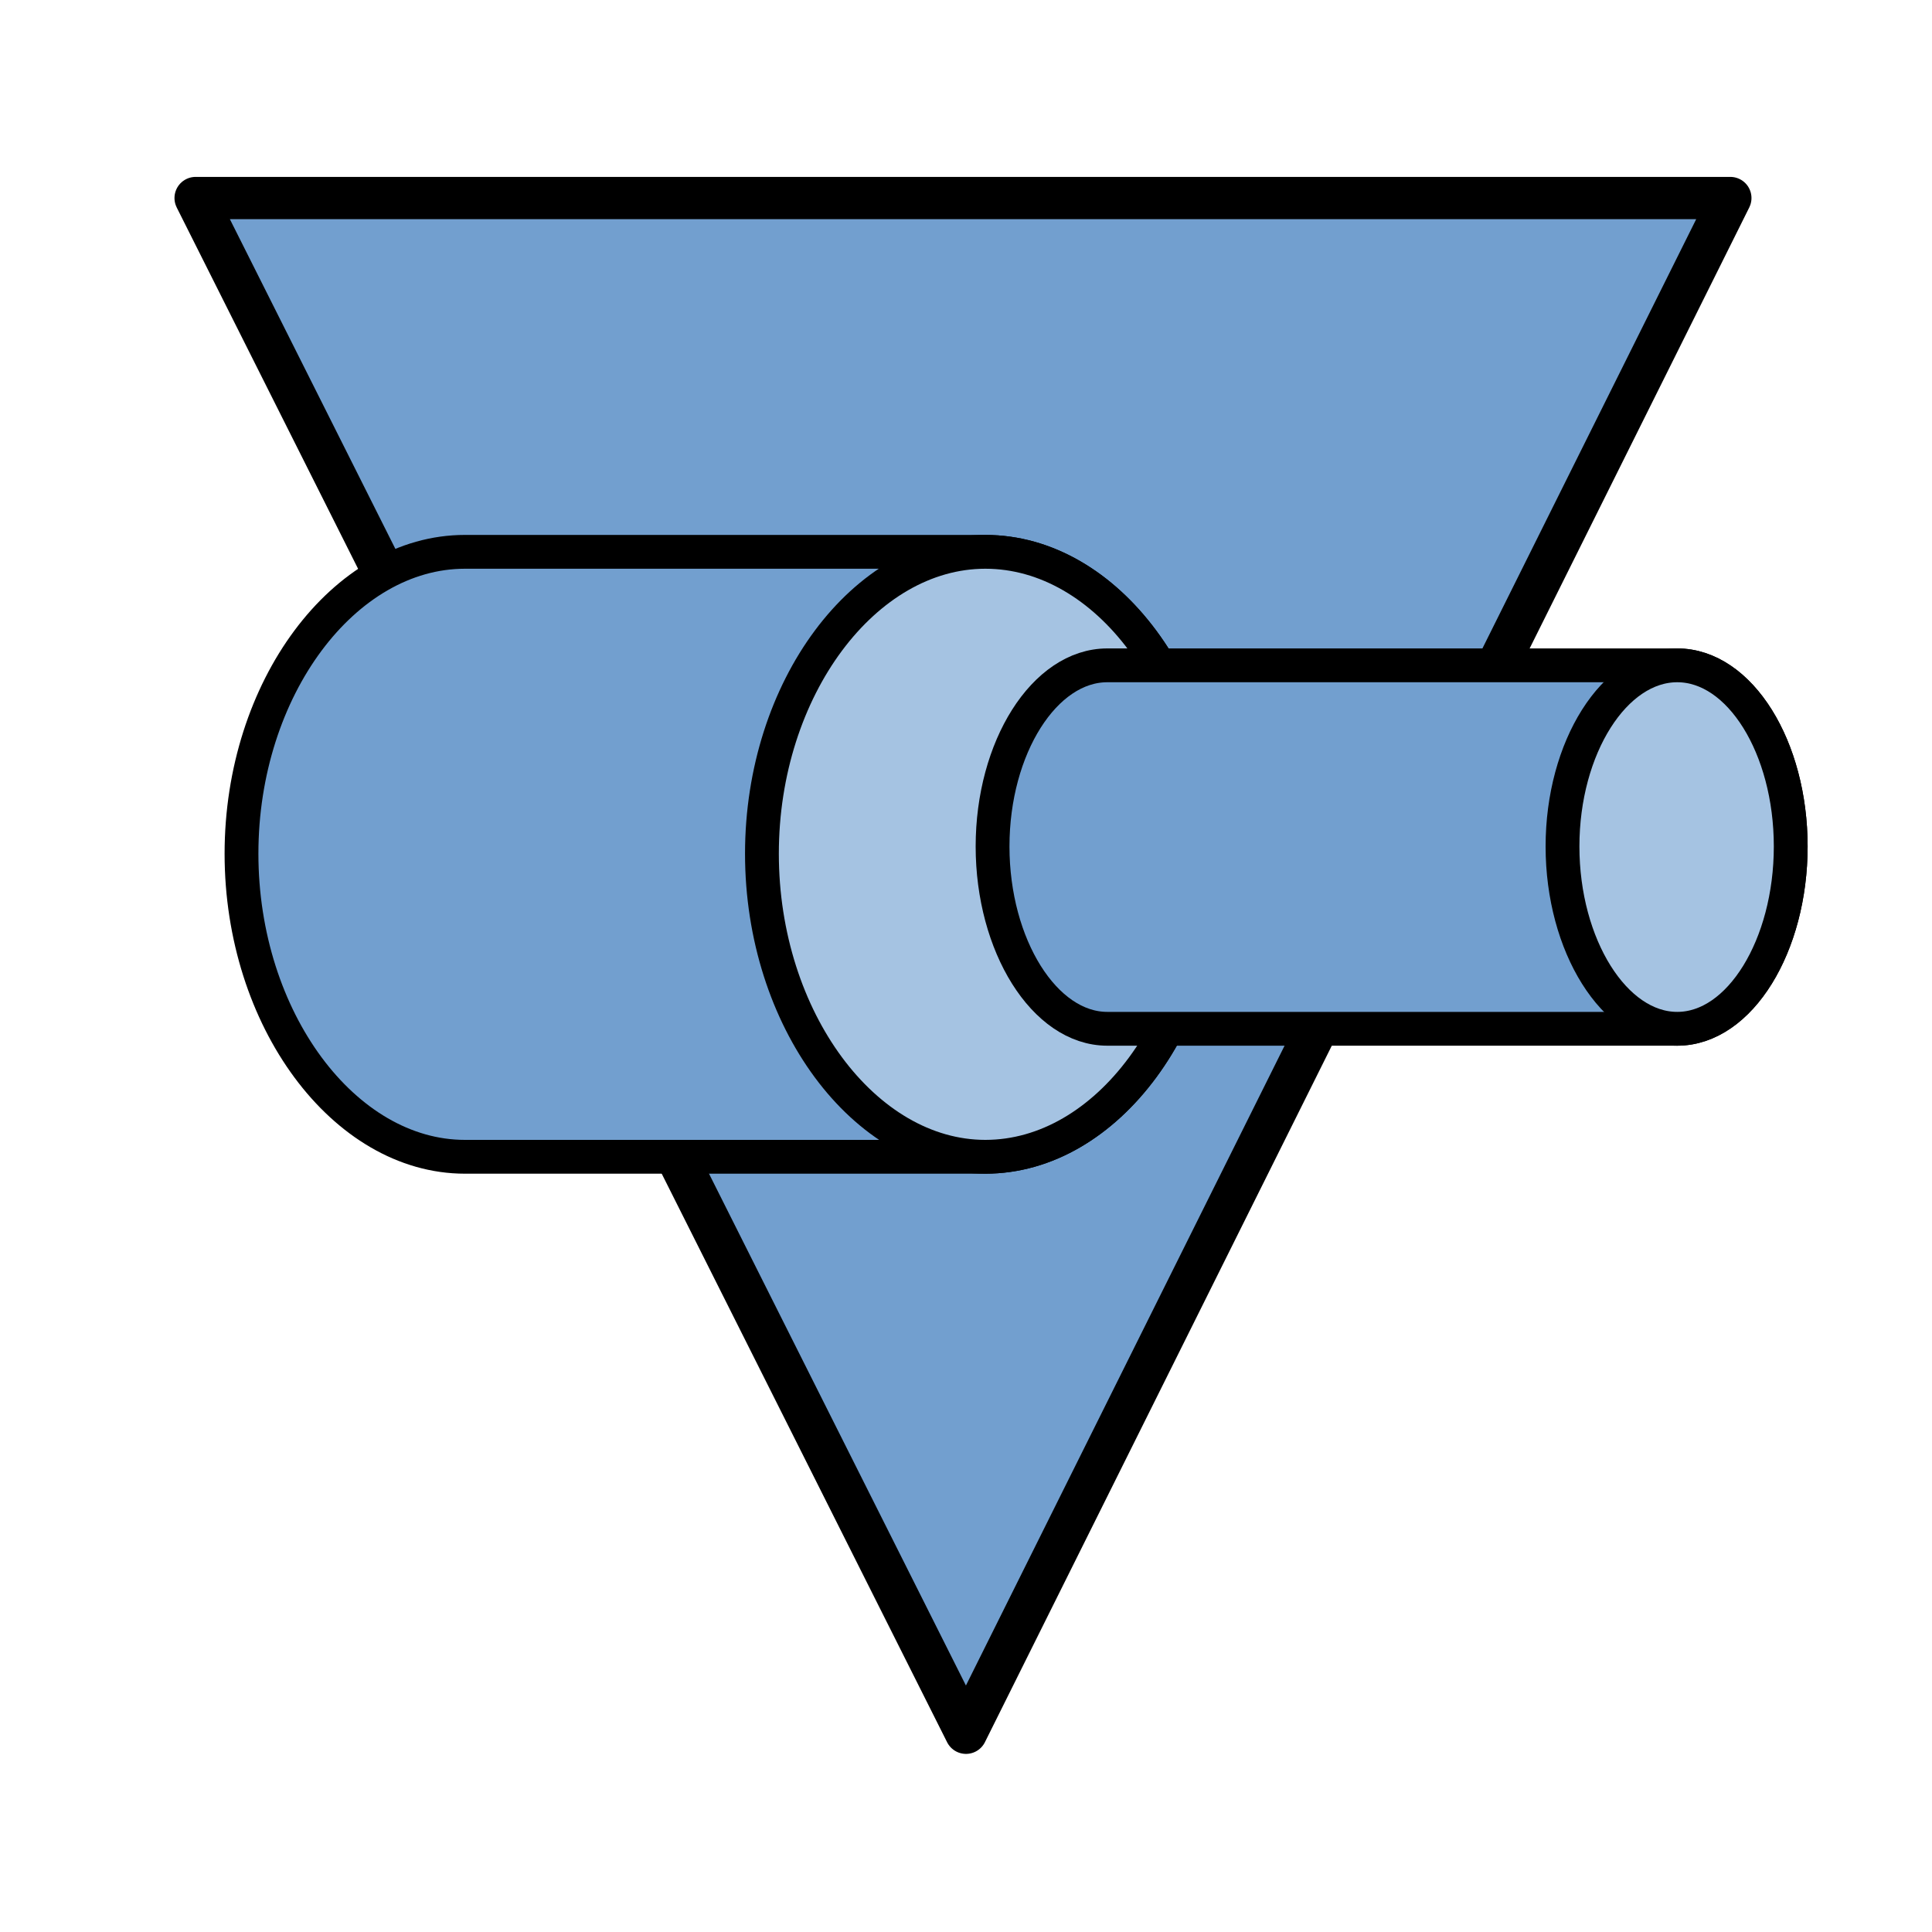 <?xml version="1.0" encoding="UTF-8"?>
<!DOCTYPE svg PUBLIC "-//W3C//DTD SVG 1.1//EN" "http://www.w3.org/Graphics/SVG/1.1/DTD/svg11.dtd">
<svg version="1.2" width="16mm" height="16mm" viewBox="0 0 1600 1600" preserveAspectRatio="xMidYMid" fill-rule="evenodd" stroke-width="28.222" stroke-linejoin="round" xmlns="http://www.w3.org/2000/svg" xmlns:ooo="http://xml.openoffice.org/svg/export" xmlns:xlink="http://www.w3.org/1999/xlink" xmlns:presentation="http://sun.com/xmlns/staroffice/presentation" xmlns:smil="http://www.w3.org/2001/SMIL20/" xmlns:anim="urn:oasis:names:tc:opendocument:xmlns:animation:1.0" xml:space="preserve">
 <defs class="ClipPathGroup">
  <clipPath id="presentation_clip_path" clipPathUnits="userSpaceOnUse">
   <rect x="0" y="0" width="1600" height="1600"/>
  </clipPath>
  <clipPath id="presentation_clip_path_shrink" clipPathUnits="userSpaceOnUse">
   <rect x="1" y="1" width="1597" height="1597"/>
  </clipPath>
 </defs>
 <defs class="TextShapeIndex">
  <g ooo:slide="id1" ooo:id-list="id3 id4 id5"/>
 </defs>
 <defs class="EmbeddedBulletChars">
  <g id="bullet-char-template-57356" transform="scale(0,-0)">
   <path d="M 580,1141 L 1163,571 580,0 -4,571 580,1141 Z"/>
  </g>
  <g id="bullet-char-template-57354" transform="scale(0,-0)">
   <path d="M 8,1128 L 1137,1128 1137,0 8,0 8,1128 Z"/>
  </g>
  <g id="bullet-char-template-10146" transform="scale(0,-0)">
   <path d="M 174,0 L 602,739 174,1481 1456,739 174,0 Z M 1358,739 L 309,1346 659,739 1358,739 Z"/>
  </g>
  <g id="bullet-char-template-10132" transform="scale(0,-0)">
   <path d="M 2015,739 L 1276,0 717,0 1260,543 174,543 174,936 1260,936 717,1481 1274,1481 2015,739 Z"/>
  </g>
  <g id="bullet-char-template-10007" transform="scale(0,-0)">
   <path d="M 0,-2 C -7,14 -16,27 -25,37 L 356,567 C 262,823 215,952 215,954 215,979 228,992 255,992 264,992 276,990 289,987 310,991 331,999 354,1012 L 381,999 492,748 772,1049 836,1024 860,1049 C 881,1039 901,1025 922,1006 886,937 835,863 770,784 769,783 710,716 594,584 L 774,223 C 774,196 753,168 711,139 L 727,119 C 717,90 699,76 672,76 641,76 570,178 457,381 L 164,-76 C 142,-110 111,-127 72,-127 30,-127 9,-110 8,-76 1,-67 -2,-52 -2,-32 -2,-23 -1,-13 0,-2 Z"/>
  </g>
  <g id="bullet-char-template-10004" transform="scale(0,-0)">
   <path d="M 285,-33 C 182,-33 111,30 74,156 52,228 41,333 41,471 41,549 55,616 82,672 116,743 169,778 240,778 293,778 328,747 346,684 L 369,508 C 377,444 397,411 428,410 L 1163,1116 C 1174,1127 1196,1133 1229,1133 1271,1133 1292,1118 1292,1087 L 1292,965 C 1292,929 1282,901 1262,881 L 442,47 C 390,-6 338,-33 285,-33 Z"/>
  </g>
  <g id="bullet-char-template-9679" transform="scale(0,-0)">
   <path d="M 813,0 C 632,0 489,54 383,161 276,268 223,411 223,592 223,773 276,916 383,1023 489,1130 632,1184 813,1184 992,1184 1136,1130 1245,1023 1353,916 1407,772 1407,592 1407,412 1353,268 1245,161 1136,54 992,0 813,0 Z"/>
  </g>
  <g id="bullet-char-template-8226" transform="scale(0,-0)">
   <path d="M 346,457 C 273,457 209,483 155,535 101,586 74,649 74,723 74,796 101,859 155,911 209,963 273,989 346,989 419,989 480,963 531,910 582,859 608,796 608,723 608,648 583,586 532,535 482,483 420,457 346,457 Z"/>
  </g>
  <g id="bullet-char-template-8211" transform="scale(0,-0)">
   <path d="M -4,459 L 1135,459 1135,606 -4,606 -4,459 Z"/>
  </g>
  <g id="bullet-char-template-61548" transform="scale(0,-0)">
   <path d="M 173,740 C 173,903 231,1043 346,1159 462,1274 601,1332 765,1332 928,1332 1067,1274 1183,1159 1299,1043 1357,903 1357,740 1357,577 1299,437 1183,322 1067,206 928,148 765,148 601,148 462,206 346,322 231,437 173,577 173,740 Z"/>
  </g>
 </defs>
 <defs class="TextEmbeddedBitmaps"/>
 <g>
  <g id="id2" class="Master_Slide">
   <g id="bg-id2" class="Background"/>
   <g id="bo-id2" class="BackgroundObjects"/>
  </g>
 </g>
 <g class="SlideGroup">
  <g>
   <g id="container-id1">
    <g id="id1" class="Slide" clip-path="url(#presentation_clip_path)">
     <g class="Page">
      <g class="com.sun.star.drawing.CustomShape">
       <g id="id3">
        <rect class="BoundingBox" stroke="none" fill="none" x="144" y="146" width="1308" height="1308"/>
        <path fill="rgb(114,159,207)" stroke="none" d="M 800,1435 L 162,164 1433,164 800,1435 Z M 1433,1435 L 1433,1435 Z M 162,164 L 162,164 Z"/>
        <path fill="none" stroke="rgb(0,0,0)" stroke-width="35" stroke-linejoin="round" d="M 800,1435 L 162,164 1433,164 800,1435 Z"/>
       </g>
      </g>
      <g class="com.sun.star.drawing.CustomShape">
       <g id="id4">
        <rect class="BoundingBox" stroke="none" fill="none" x="185" y="443" width="831" height="531"/>
        <path fill="rgb(114,159,207)" stroke="none" d="M 1001,707 C 1001,570 917,457 816,457 L 385,457 C 285,457 200,570 200,707 200,844 285,958 385,958 L 816,958 C 917,958 1001,844 1001,707 L 1001,707 Z M 1001,457 L 1001,457 Z M 200,958 L 200,958 Z"/>
        <path fill="none" stroke="rgb(0,0,0)" stroke-width="28" stroke-linejoin="round" d="M 1001,707 C 1001,570 917,457 816,457 L 385,457 C 285,457 200,570 200,707 200,844 285,958 385,958 L 816,958 C 917,958 1001,844 1001,707 L 1001,707 Z"/>
        <path fill="rgb(165,195,226)" stroke="none" d="M 1001,707 C 1001,570 917,457 816,457 716,457 631,570 631,707 631,844 716,958 816,958 917,958 1001,844 1001,707 L 1001,707 Z M 1001,457 L 1001,457 Z M 200,958 L 200,958 Z"/>
        <path fill="none" stroke="rgb(0,0,0)" stroke-width="28" stroke-linejoin="round" d="M 1001,707 C 1001,570 917,457 816,457 716,457 631,570 631,707 631,844 716,958 816,958 917,958 1001,844 1001,707 L 1001,707 Z"/>
       </g>
      </g>
      <g class="com.sun.star.drawing.CustomShape">
       <g id="id5">
        <rect class="BoundingBox" stroke="none" fill="none" x="808" y="537" width="690" height="330"/>
        <path fill="rgb(114,159,207)" stroke="none" d="M 1483,701 C 1483,619 1441,551 1389,551 L 917,551 C 865,551 822,619 822,701 822,783 865,852 917,852 L 1389,852 C 1441,852 1483,783 1483,701 L 1483,701 Z M 1483,551 L 1483,551 Z M 822,852 L 822,852 Z"/>
        <path fill="none" stroke="rgb(0,0,0)" stroke-width="28" stroke-linejoin="round" d="M 1483,701 C 1483,619 1441,551 1389,551 L 917,551 C 865,551 822,619 822,701 822,783 865,852 917,852 L 1389,852 C 1441,852 1483,783 1483,701 L 1483,701 Z"/>
        <path fill="rgb(165,195,226)" stroke="none" d="M 1483,701 C 1483,619 1441,551 1389,551 1337,551 1294,619 1294,701 1294,783 1337,852 1389,852 1441,852 1483,783 1483,701 L 1483,701 Z M 1483,551 L 1483,551 Z M 822,852 L 822,852 Z"/>
        <path fill="none" stroke="rgb(0,0,0)" stroke-width="28" stroke-linejoin="round" d="M 1483,701 C 1483,619 1441,551 1389,551 1337,551 1294,619 1294,701 1294,783 1337,852 1389,852 1441,852 1483,783 1483,701 L 1483,701 Z"/>
       </g>
      </g>
     </g>
    </g>
   </g>
  </g>
 </g>
</svg>